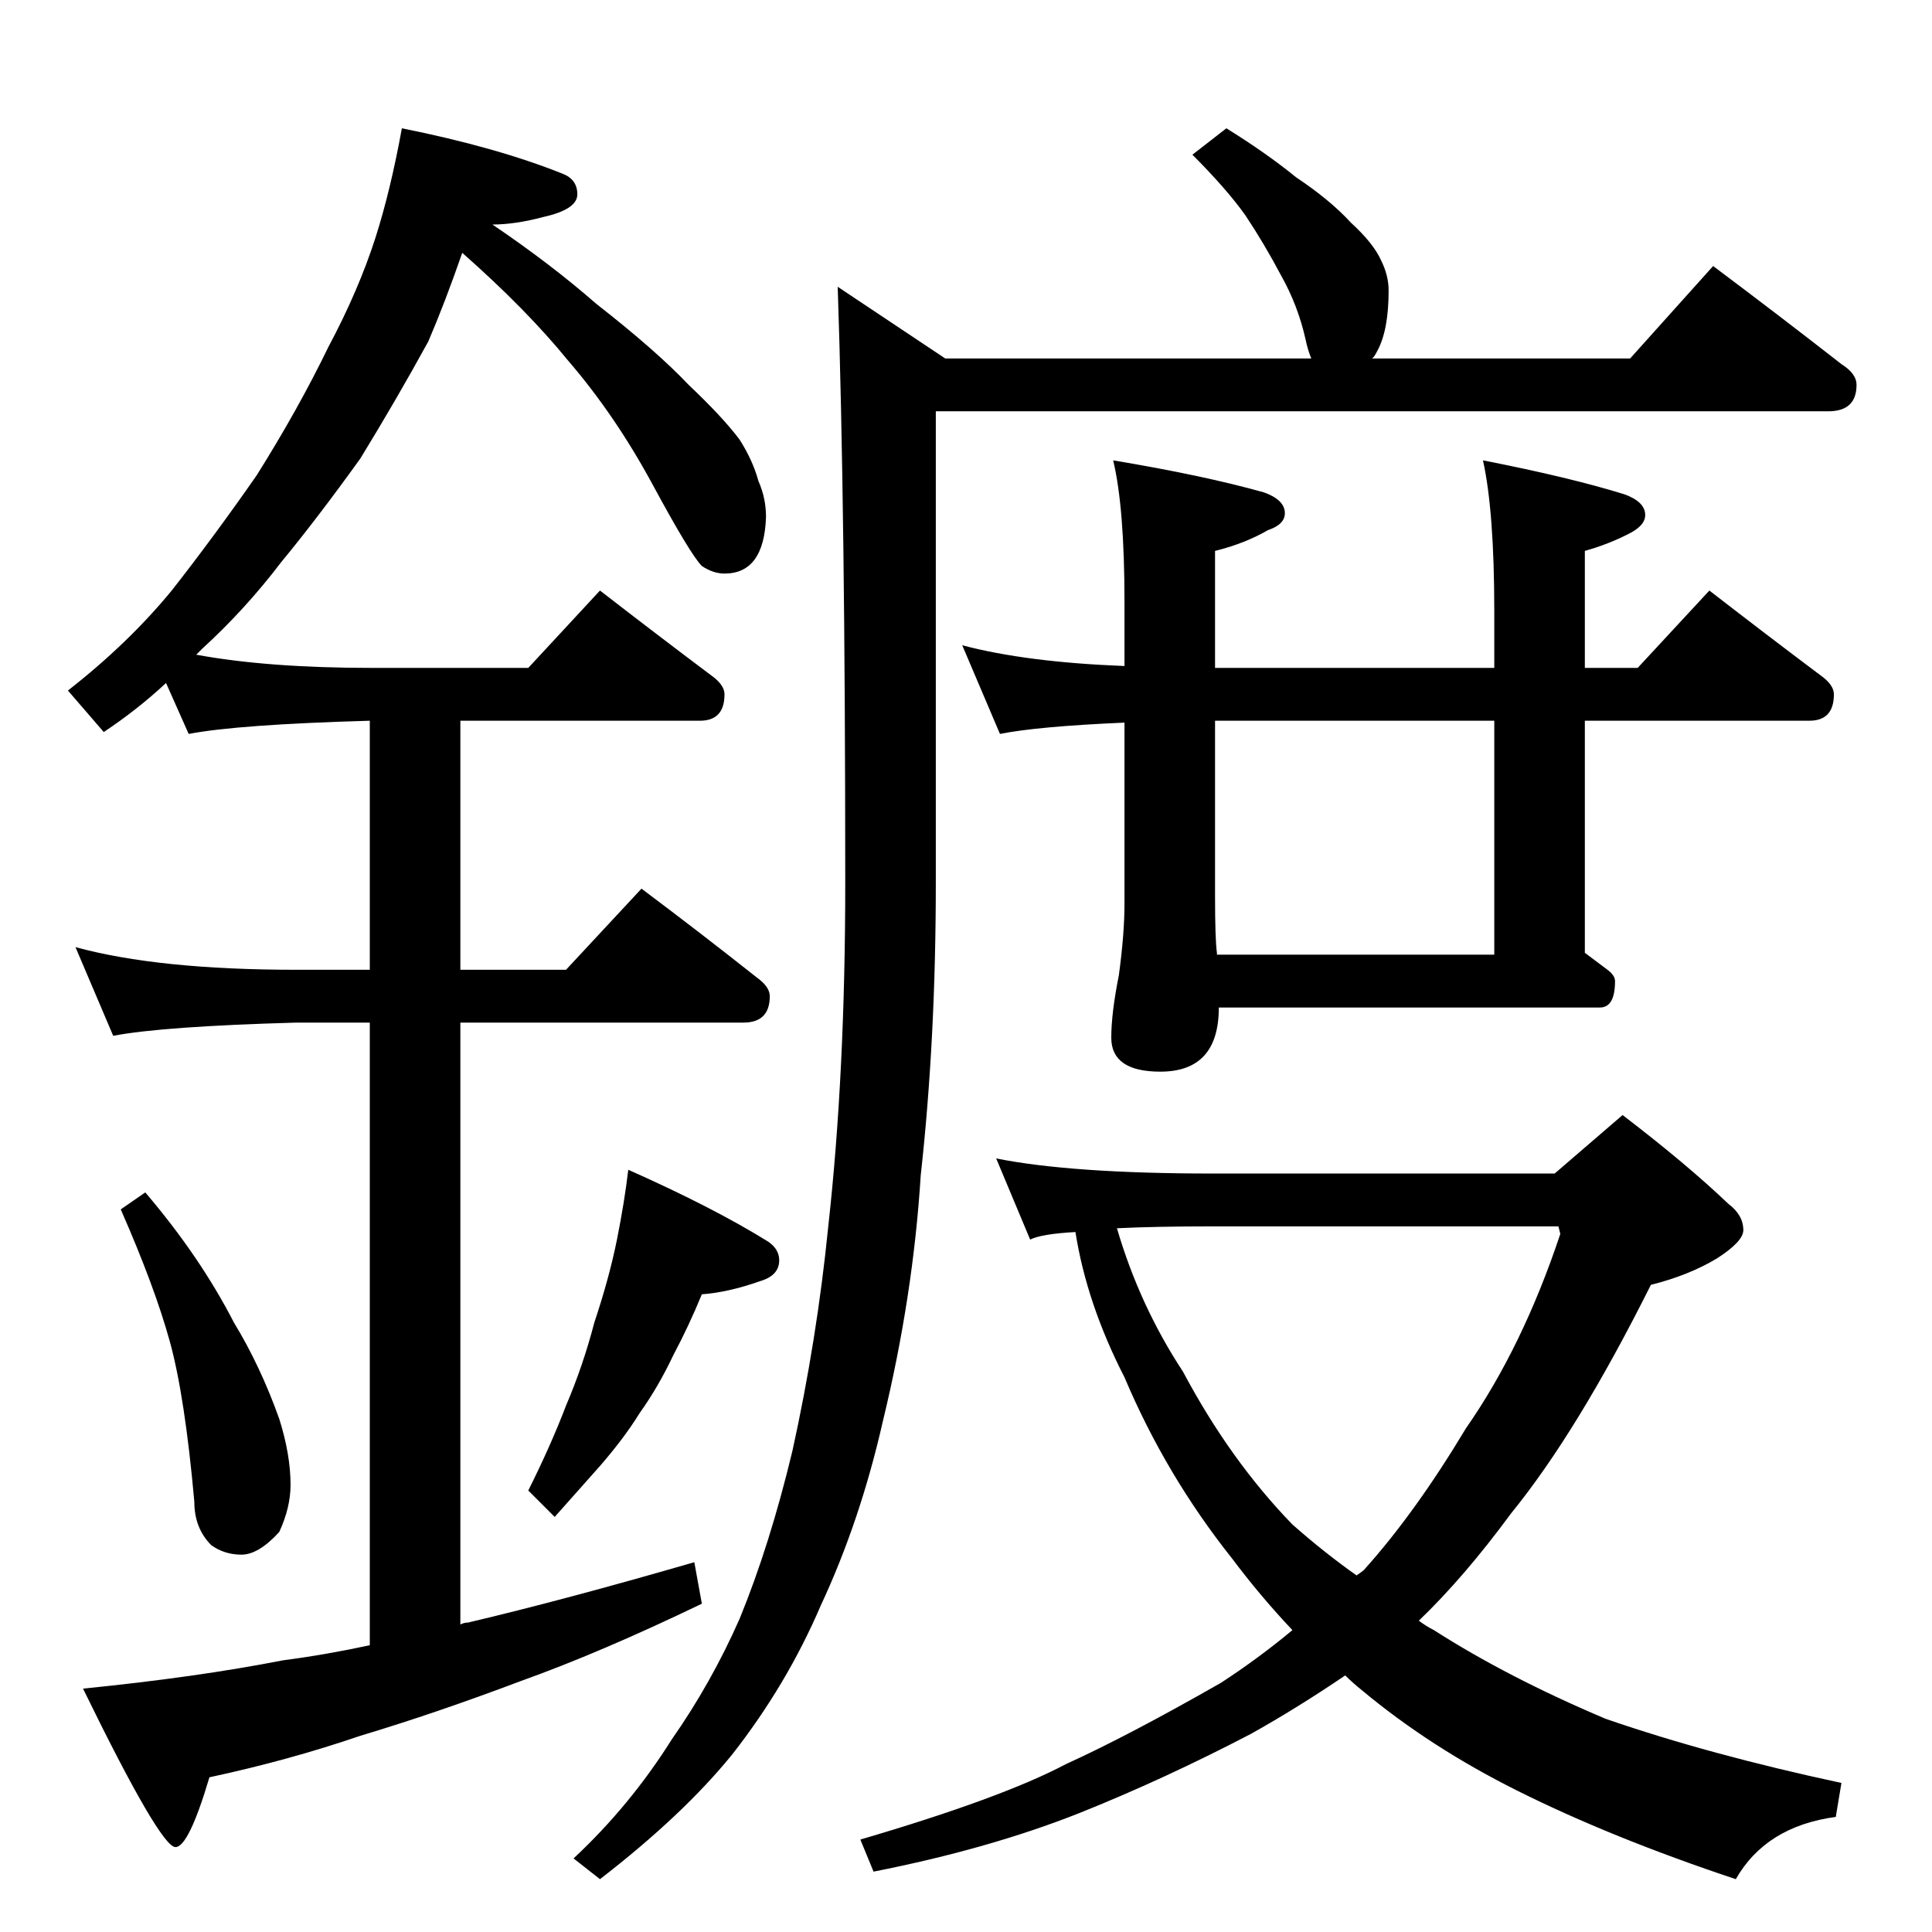 <?xml version="1.0" standalone="no"?>
<!DOCTYPE svg PUBLIC "-//W3C//DTD SVG 1.1//EN" "http://www.w3.org/Graphics/SVG/1.1/DTD/svg11.dtd" >
<svg xmlns="http://www.w3.org/2000/svg" xmlns:xlink="http://www.w3.org/1999/xlink" version="1.1" viewBox="0 -204 1024 1024">
  <g transform="matrix(1 0 0 -1 0 820)">
   <path fill="currentColor"
d="M213 956q50 -10 85 -24q8 -3 8 -11t-18 -12q-15 -4 -27 -4q31 -21 55 -42q32 -25 49 -43q18 -17 27 -29q7 -11 10 -22q4 -9 4 -19q-1 -30 -22 -30q-6 0 -12 4q-6 6 -26 43t-45 66q-22 27 -56 57q-9 -26 -18 -47q-17 -31 -36 -62q-23 -32 -42 -55q-19 -25 -42 -46l-3 -3
q38 -7 93 -7h83l38 41q31 -24 59 -45q7 -5 7 -10q0 -14 -13 -14h-127v-132h56l40 43q32 -24 61 -47q7 -5 7 -10q0 -14 -14 -14h-150v-319q2 1 4 1q51 12 120 32l4 -22q-54 -26 -96 -41q-45 -17 -85 -29q-38 -13 -80 -22q-11 -37 -18 -37q-8 0 -49 84q60 6 106 15q23 3 46 8
v330h-39q-71 -2 -97 -7l-20 47q44 -12 117 -12h39v132q-70 -2 -96 -7l-12 27q-15 -14 -33 -26l-19 22q32 25 55 53q22 28 45 61q22 35 38 68q16 30 25 58q8 25 14 58zM77 392q29 -34 47 -69q14 -23 24 -51q6 -19 6 -35q0 -12 -6 -25q-11 -12 -20 -12t-16 5q-9 9 -9 23
q-5 56 -13 85t-26 70zM333 404q45 -20 74 -38q6 -4 6 -10q0 -8 -10 -11q-17 -6 -31 -7q-7 -17 -15 -32q-8 -17 -18 -31q-8 -13 -21 -28l-24 -27l-14 14q12 24 20 45q9 21 15 44q8 24 12 44t6 37zM650 956q21 -13 37 -26q18 -12 29 -24q12 -11 16 -20q4 -8 4 -16
q0 -21 -6 -32q-2 -4 -3 -4h137l44 49q36 -27 68 -52q8 -5 8 -11q0 -14 -15 -14h-473v-250q0 -83 -8 -155q-4 -64 -20 -130q-12 -53 -33 -98q-18 -42 -47 -79q-26 -32 -70 -66l-14 11q30 28 52 63q21 30 36 64q16 39 28 89q13 59 19 119q9 81 9 182q0 198 -4 316l57 -38h194
q-2 5 -3 10q-4 18 -13 34q-9 17 -19 32q-10 14 -28 32zM510 682q34 -9 86 -11v34q0 50 -6 75q48 -8 80 -17q11 -4 11 -11q0 -6 -9 -9q-12 -7 -28 -11v-62h148v30q0 53 -6 80q46 -9 75 -18q11 -4 11 -11q0 -5 -7 -9q-11 -6 -25 -10v-62h28l38 41q31 -24 59 -45q7 -5 7 -10
q0 -14 -13 -14h-119v-123l12 -9q4 -3 4 -6q0 -14 -8 -14h-202q0 -34 -31 -34q-26 0 -26 18q0 13 4 33q3 22 3 38v96q-46 -2 -66 -6zM645 518h147v124h-148v-93q0 -23 1 -30v-1zM528 410q40 -8 115 -8h181l36 31q34 -26 56 -47q8 -6 8 -14q0 -6 -14 -15q-15 -9 -35 -14
q-39 -78 -74 -121q-25 -34 -49 -57q4 -3 8 -5q39 -25 91 -47q55 -19 125 -34l-3 -18q-37 -5 -53 -33q-66 22 -116 47q-46 23 -82 53q-5 4 -9 8q-25 -17 -50 -31q-46 -24 -91 -42q-48 -19 -109 -31l-7 17q75 22 109 40q33 15 82 43q20 13 38 28q-17 18 -32 38q-35 44 -57 96
q-20 39 -26 77q-18 -1 -24 -4zM592 373q12 -41 35 -76q25 -47 58 -81q17 -15 34 -27q3 2 4 3q27 30 54 75q30 43 50 103l-1 4h-183q-31 0 -51 -1z" />
  </g>

</svg>
